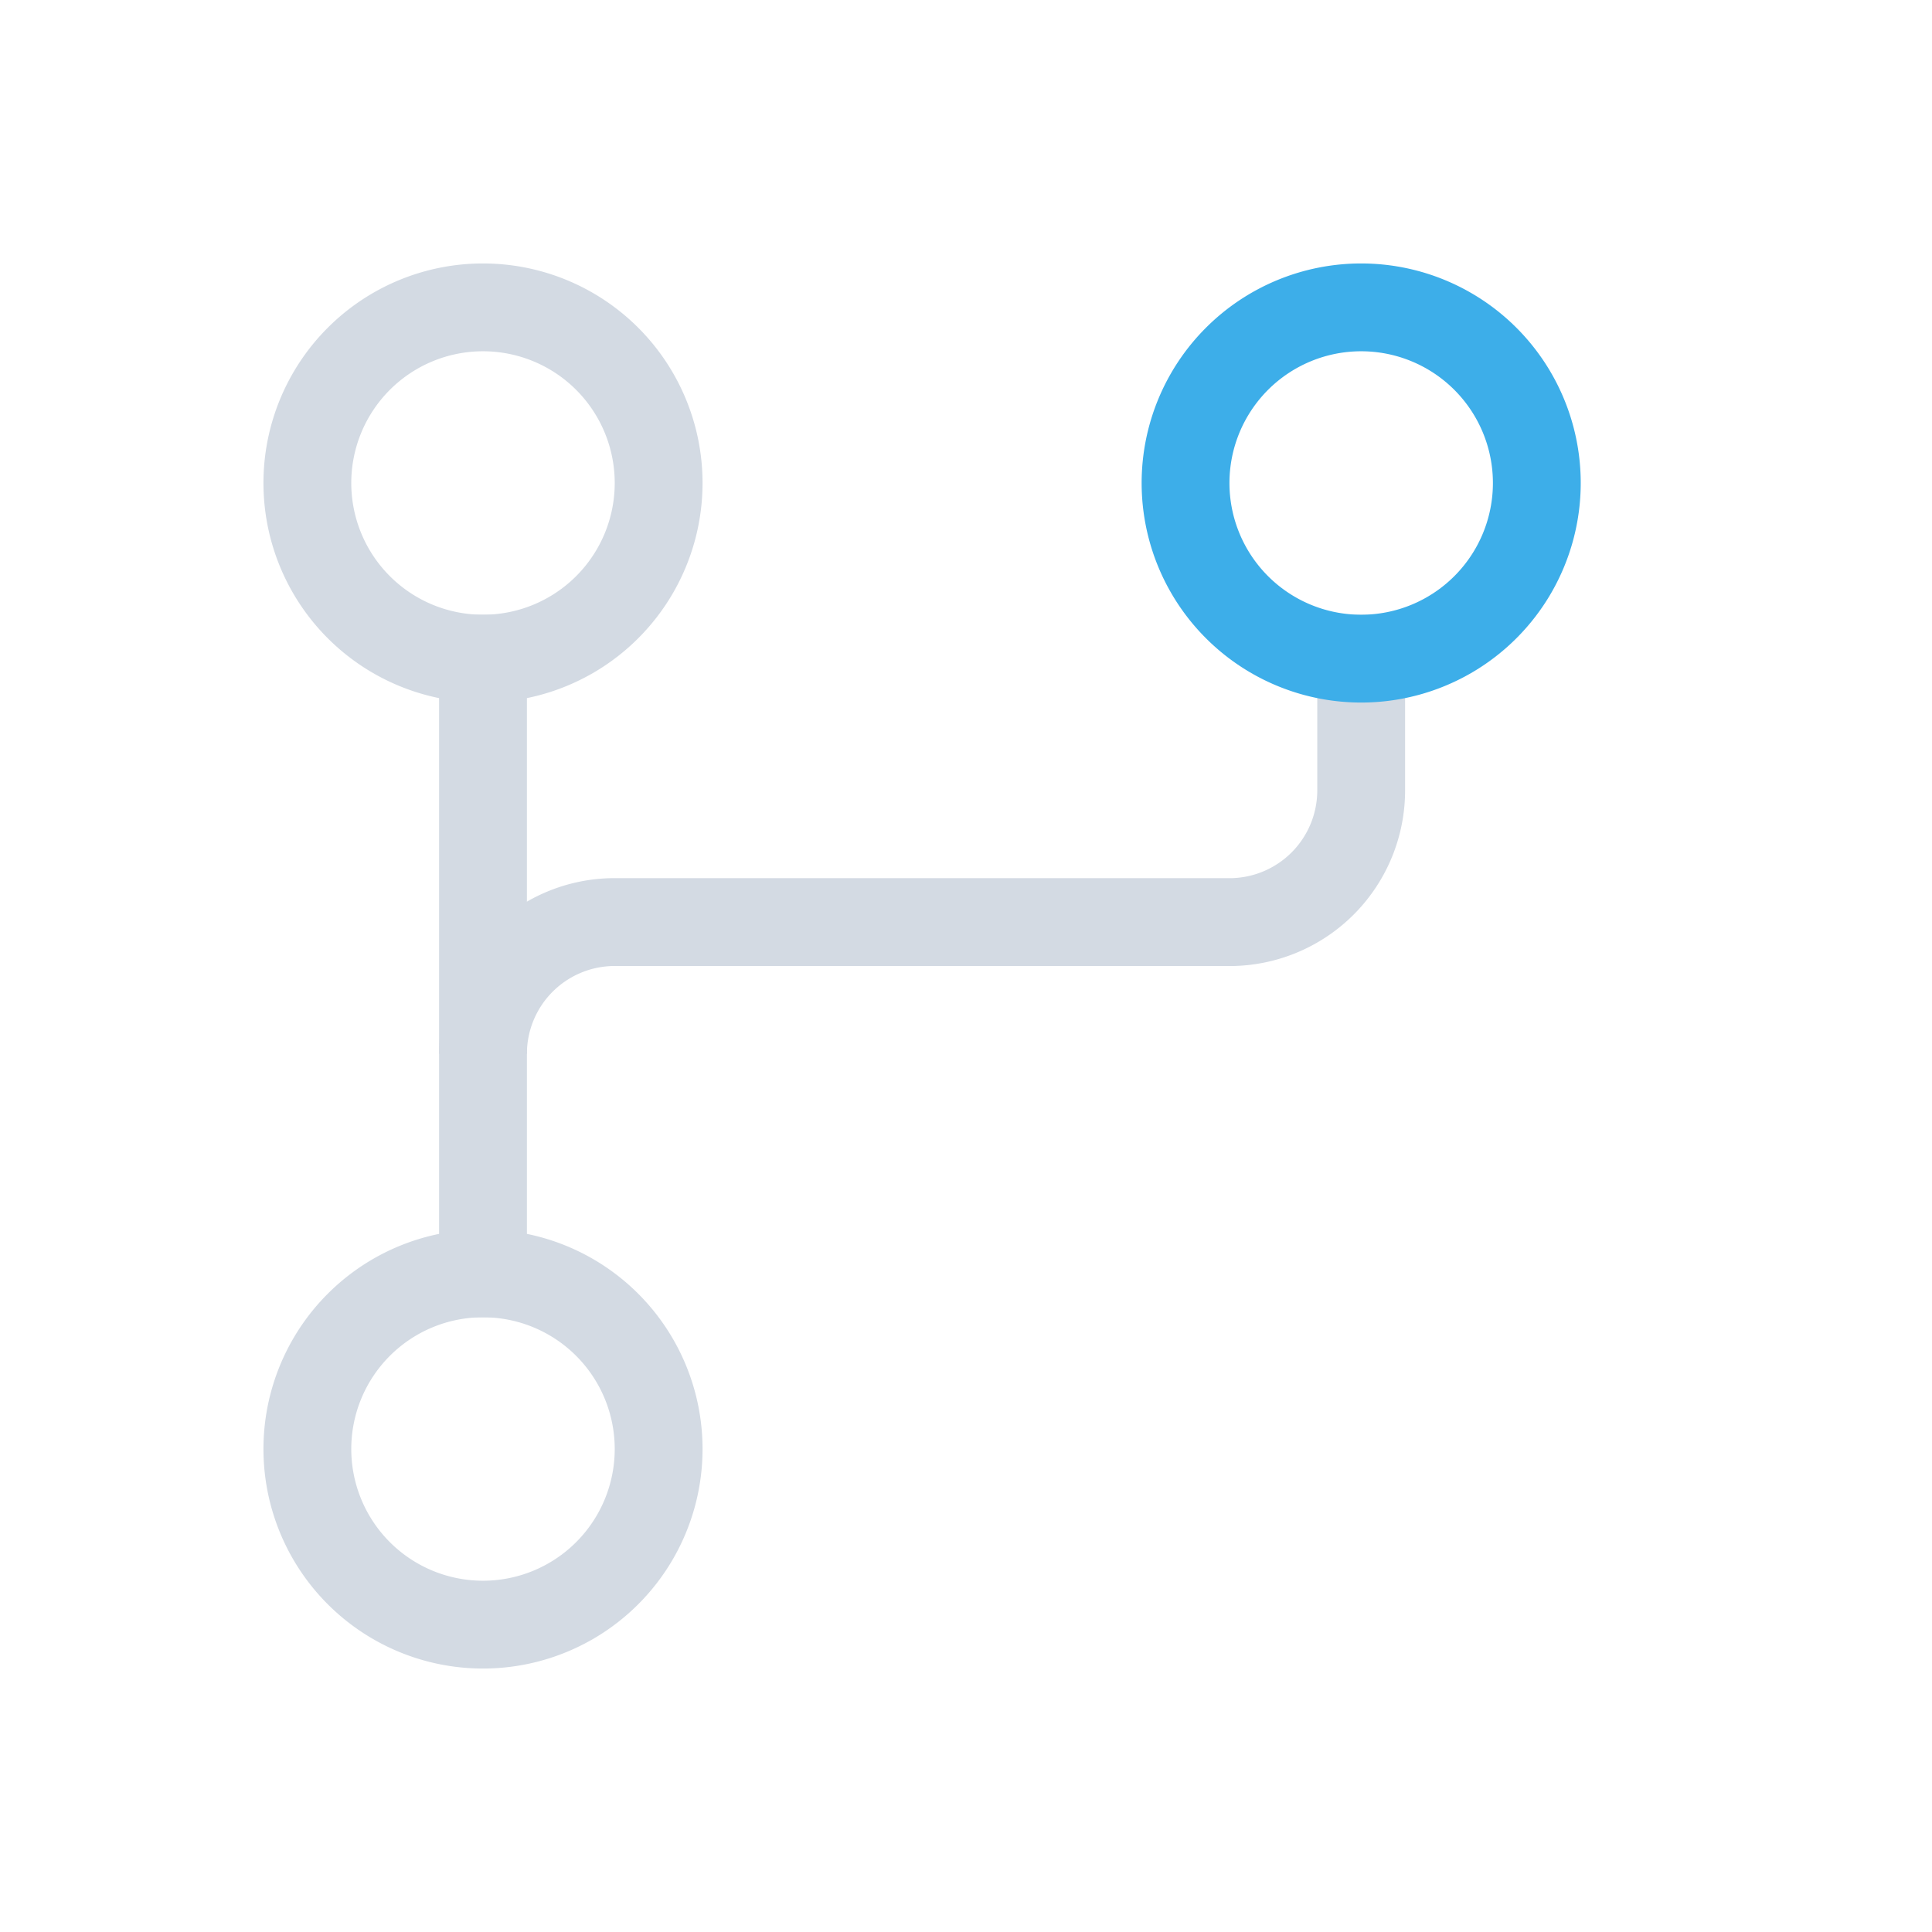 <svg viewBox="0 0 22 22" xmlns="http://www.w3.org/2000/svg">
    <style type="text/css" id="current-color-scheme">
        .ColorScheme-Text {
            color:#d3dae3;
        }
        .ColorScheme-Highlight {
            color:#3daee9;
        }
    </style>
    <g stroke-linecap="square">
        <g class="ColorScheme-Text" fill="currentColor">
            <path d="m5.5 3a2.5 2.5 0 0 0 -2.5 2.5 2.5 2.5 0 0 0 2.5 2.5 2.5 2.5 0 0 0 2.5-2.5 2.5 2.5 0 0 0 -2.5-2.5zm0 1a1.5 1.5 0 0 1 1.5 1.5 1.5 1.5 0 0 1 -1.5 1.5 1.5 1.5 0 0 1 -1.5-1.5 1.5 1.5 0 0 1 1.5-1.5z"/>
            <path d="m5.5 14a2.5 2.5 0 0 0 -2.5 2.5 2.5 2.5 0 0 0 2.5 2.5 2.5 2.5 0 0 0 2.5-2.5 2.5 2.5 0 0 0 -2.5-2.5zm0 1a1.5 1.5 0 0 1 1.5 1.5 1.5 1.5 0 0 1 -1.5 1.5 1.5 1.5 0 0 1 -1.5-1.5 1.5 1.5 0 0 1 1.5-1.5z"/>
            <path d="m5 7h1v8h-1z"/>
            <path d="m15 7v2a1 1 0 0 1 -1 1h-7a2 2 0 0 0 -.049 0 2 2 0 0 0 -1.951 2h1a1 1 0 0 1 1-1h7a2 2 0 0 0 .049 0 2 2 0 0 0 1.951-2v-2z"/>
        </g>
        <path d="m15.5 3a2.5 2.5 0 0 0 -2.5 2.5 2.5 2.5 0 0 0 2.5 2.5 2.5 2.5 0 0 0 2.5-2.5 2.5 2.5 0 0 0 -2.5-2.5zm0 1a1.5 1.5 0 0 1 1.5 1.5 1.5 1.5 0 0 1 -1.5 1.5 1.5 1.5 0 0 1 -1.5-1.5 1.5 1.5 0 0 1 1.5-1.5z" class="ColorScheme-Highlight" fill="currentColor"/>
    </g>
</svg>
